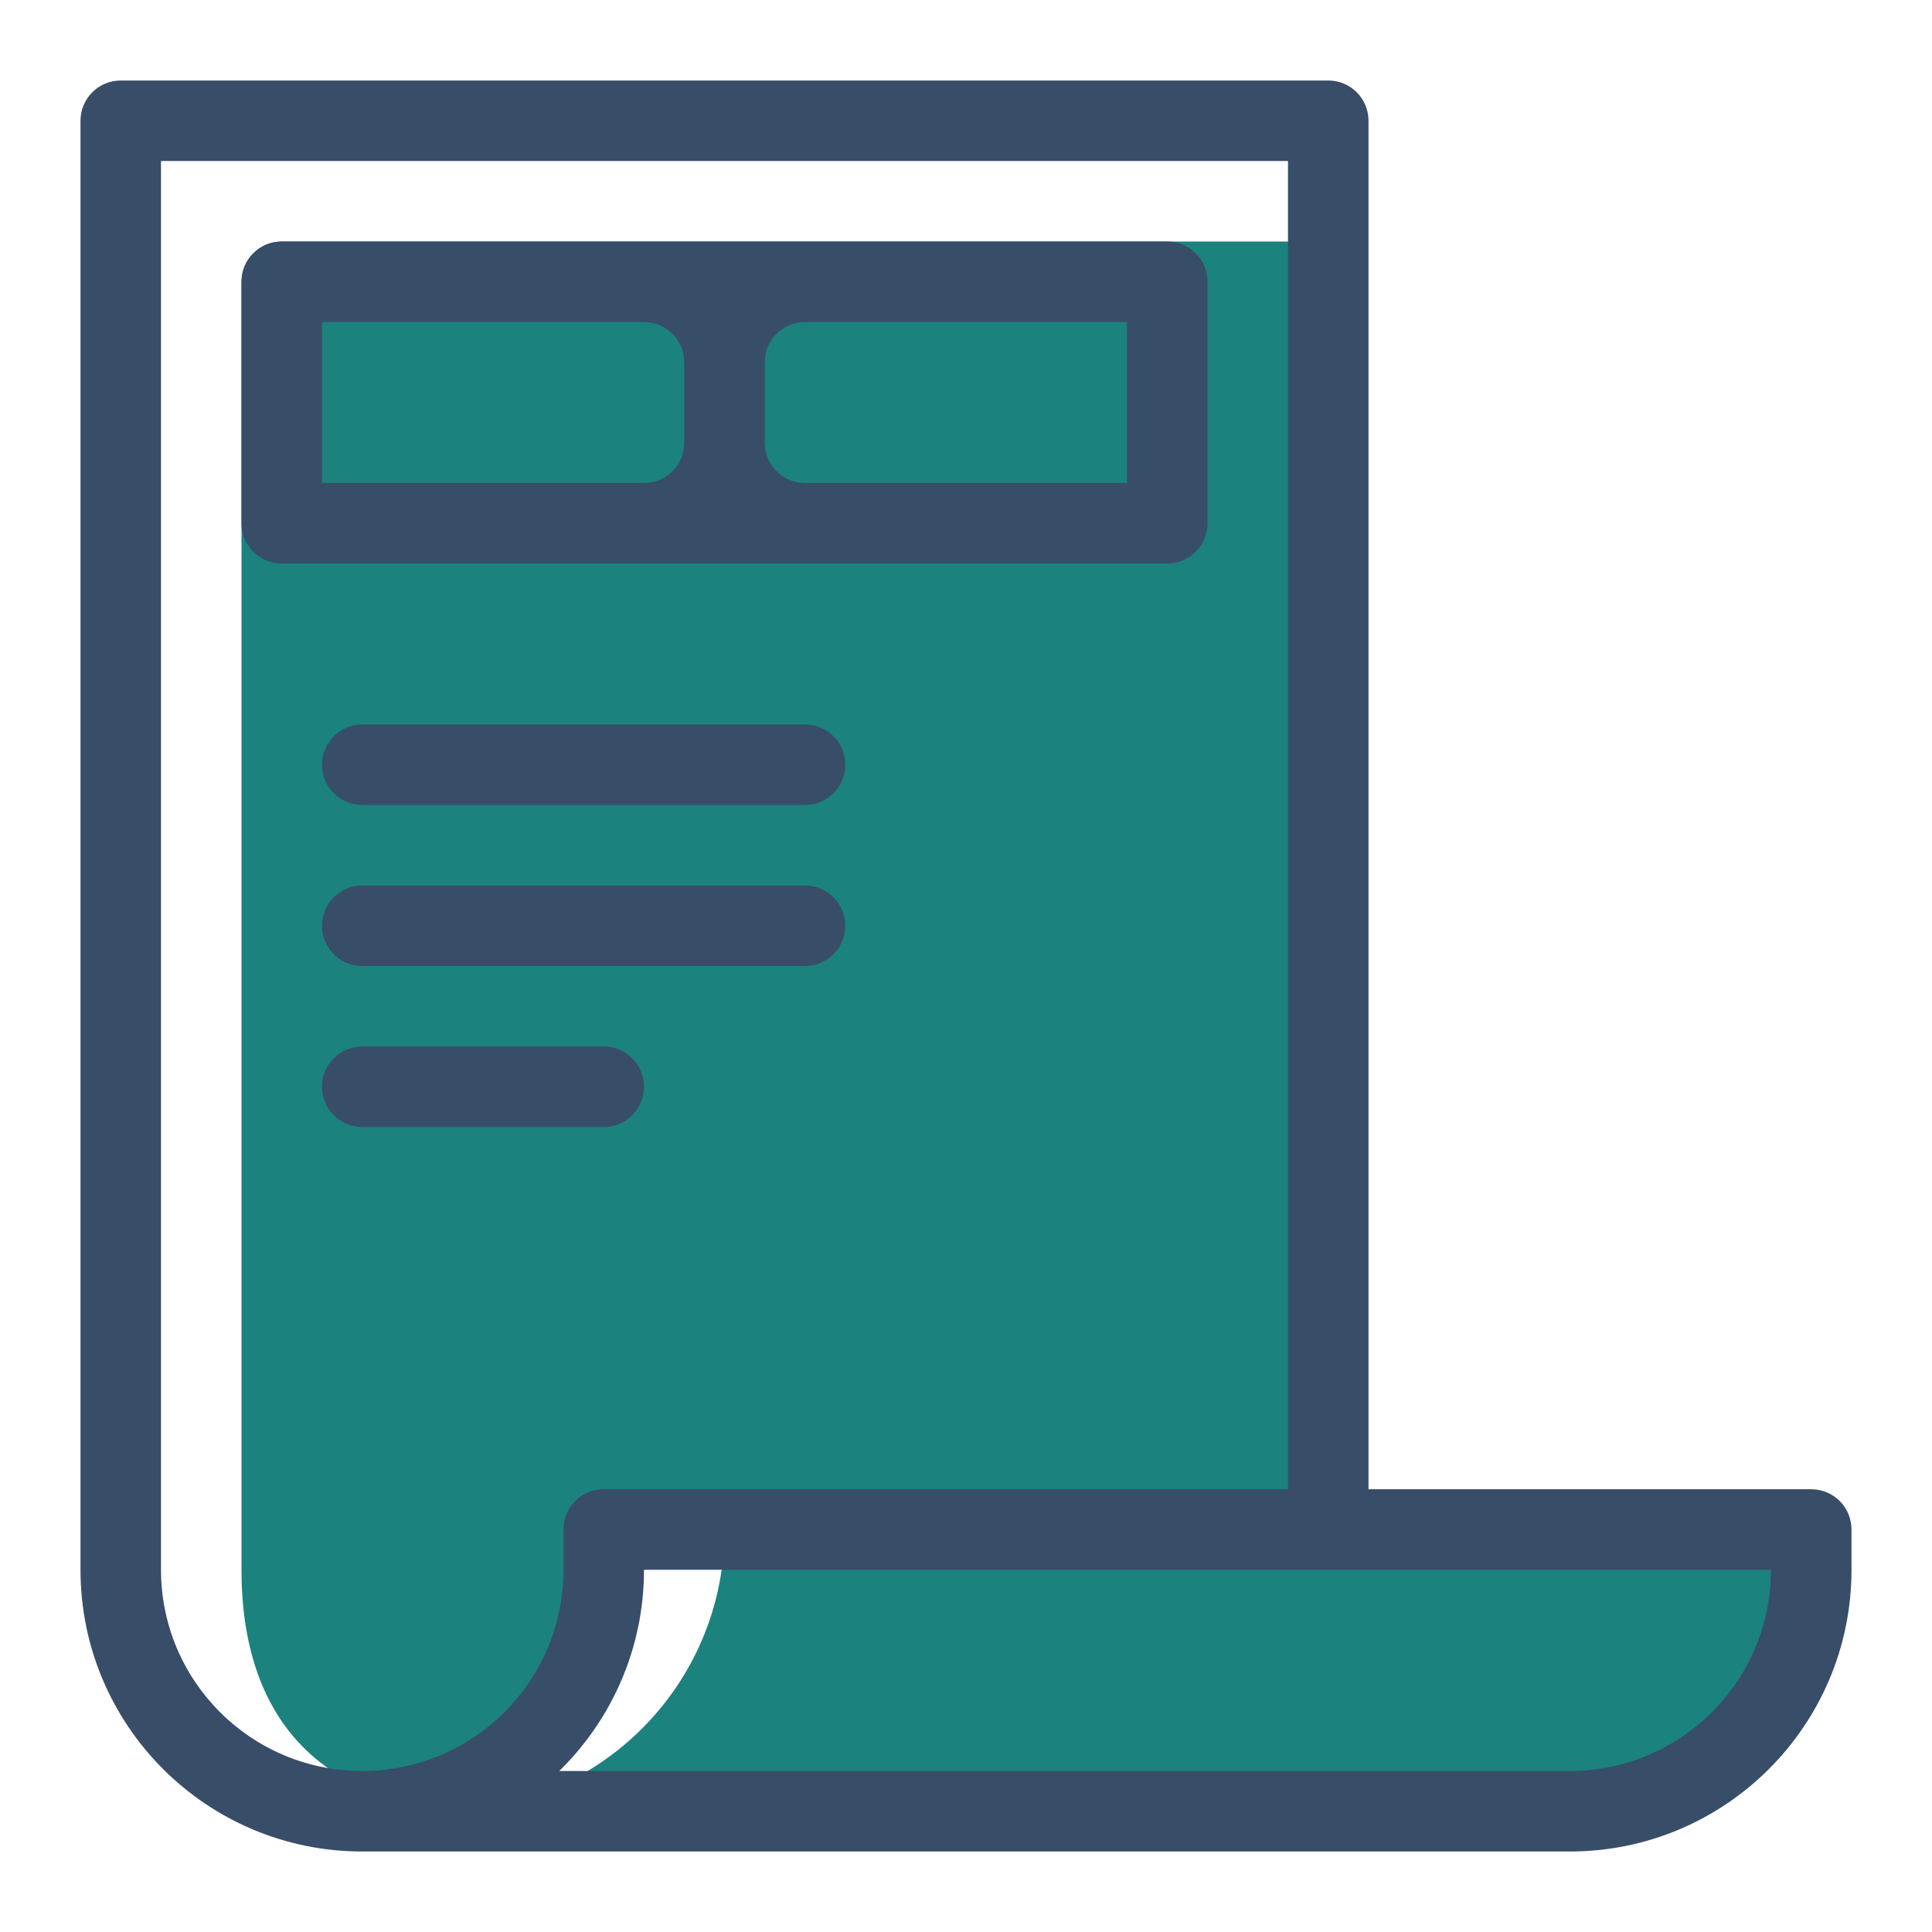 <?xml version="1.0" encoding="utf-8"?>
<!-- Generator: Adobe Illustrator 16.0.0, SVG Export Plug-In . SVG Version: 6.00 Build 0)  -->
<!DOCTYPE svg PUBLIC "-//W3C//DTD SVG 1.1//EN" "http://www.w3.org/Graphics/SVG/1.1/DTD/svg11.dtd">
<svg version="1.1" id="Layer_1" xmlns="http://www.w3.org/2000/svg" xmlns:xlink="http://www.w3.org/1999/xlink" x="0px" y="0px"
	 width="48px" height="48px" viewBox="0 0 48 48" enable-background="new 0 0 48 48" xml:space="preserve">
<g id="color_28_">
	<g>
		<path fill-rule="evenodd" clip-rule="evenodd" fill="#1B827E" d="M44,38H33V7c0-0.553-0.447-1-1-1H7C6.447,6,6,6.447,6,7v32
			c0,3.667,1.938,5.751,5.435,5.959C13.992,44.548,16,40.615,16,38h2c0,3.667-2.82,6.67-6.41,6.97C11.729,44.976,11.855,45,12,45h27
			c2.866,0,6-2.134,6-5v-1C45,38.447,44.553,38,44,38z"/>
	</g>
</g>
<g id="outline_27_">
	<g>
		<path fill="#384D68" d="M20,18H9c-0.553,0-1,0.447-1,1s0.447,1,1,1h11c0.553,0,1-0.447,1-1S20.553,18,20,18z M20,22H9
			c-0.553,0-1,0.447-1,1s0.447,1,1,1h11c0.553,0,1-0.447,1-1S20.553,22,20,22z M45,37H34V3c0-0.553-0.447-1-1-1H3
			C2.447,2,2,2.447,2,3v36c0,3.866,3.134,7,7,7h30c3.866,0,7-3.134,7-7v-1C46,37.447,45.553,37,45,37z M9,44c-2.762,0-5-2.238-5-5V4
			h28v33H15c-0.553,0-1,0.447-1,1v1C14,41.762,11.762,44,9,44z M39,44H13.895C15.192,42.729,16,40.96,16,39h28
			C44,41.762,41.762,44,39,44z M30,13V7c0-0.553-0.447-1-1-1H7C6.447,6,6,6.447,6,7v6c0,0.553,0.447,1,1,1h22
			C29.553,14,30,13.553,30,13z M17,11c0,0.553-0.447,1-1,1H8V8h8c0.553,0,1,0.447,1,1V11z M28,12h-8c-0.553,0-1-0.447-1-1V9
			c0-0.553,0.447-1,1-1h8V12z M16,27c0-0.553-0.447-1-1-1H9c-0.553,0-1,0.447-1,1s0.447,1,1,1h6C15.553,28,16,27.553,16,27z"/>
	</g>
</g>
</svg>
